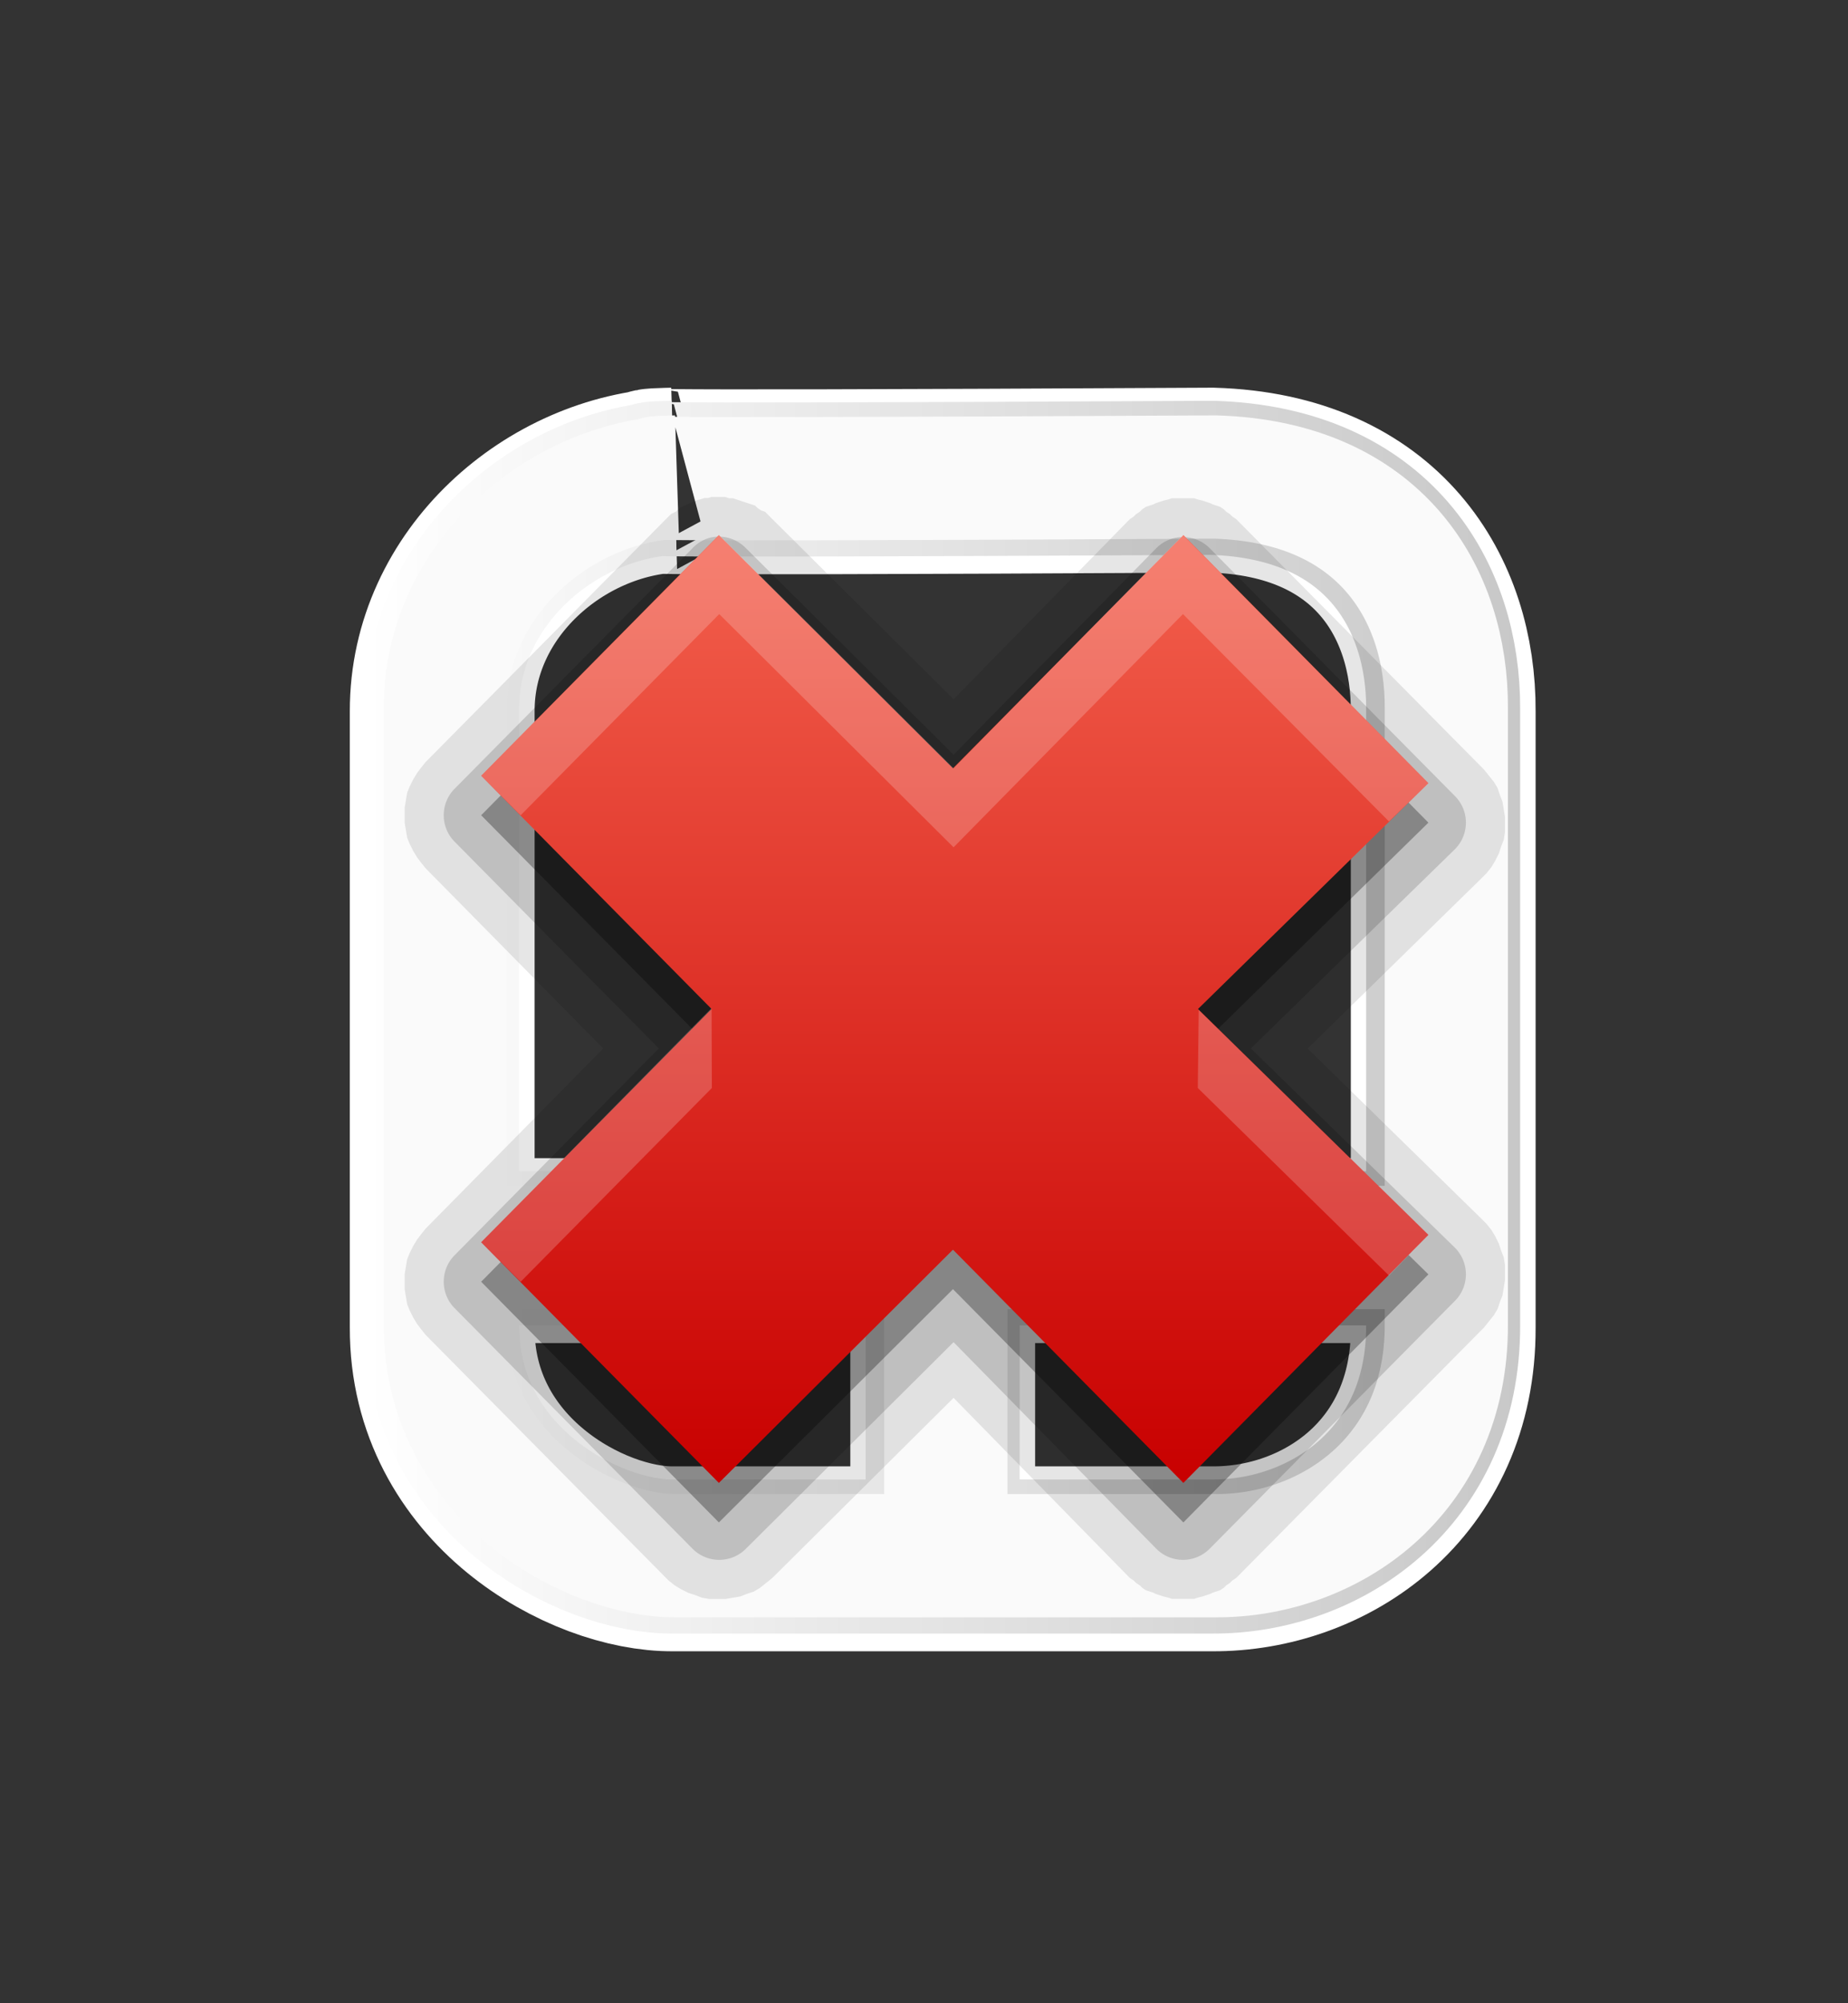 <?xml version="1.0" encoding="UTF-8" standalone="no"?>
<!-- Created with Inkscape (http://www.inkscape.org/) -->

<svg
   xmlns:dc="http://purl.org/dc/elements/1.1/"
   xmlns:cc="http://creativecommons.org/ns#"
   xmlns:rdf="http://www.w3.org/1999/02/22-rdf-syntax-ns#"
   xmlns:svg="http://www.w3.org/2000/svg"
   xmlns="http://www.w3.org/2000/svg"
   xmlns:xlink="http://www.w3.org/1999/xlink"
   xmlns:sodipodi="http://sodipodi.sourceforge.net/DTD/sodipodi-0.dtd"
   xmlns:inkscape="http://www.inkscape.org/namespaces/inkscape"
   width="1200.003"
   height="1300.004"
   id="svg2"
   version="1.1"
   inkscape:version="0.48.0 r9654"
   sodipodi:docname="touchpad-indicator.svg">
  <rect width="100%" height="100%" fill="#333333" stroke="none"/>
  <defs
     id="defs4">
    <linearGradient
       id="linearGradient3975">
      <stop
         style="stop-color:#ffffff;stop-opacity:1;"
         offset="0"
         id="stop3977" />
      <stop
         style="stop-color:#c8c8c8;stop-opacity:1;"
         offset="1"
         id="stop3979" />
    </linearGradient>
    <linearGradient
       inkscape:collect="always"
       xlink:href="#linearGradient3975"
       id="linearGradient3981"
       x1="7.142"
       y1="563.793"
       x2="757.146"
       y2="563.793"
       gradientUnits="userSpaceOnUse"
       gradientTransform="translate(12.122,10.081)" />
    <linearGradient
       inkscape:collect="always"
       xlink:href="#linearGradient3975-8"
       id="linearGradient3981-2"
       x1="7.142"
       y1="563.793"
       x2="757.146"
       y2="563.793"
       gradientUnits="userSpaceOnUse" />
    <linearGradient
       id="linearGradient3975-8">
      <stop
         style="stop-color:#ffffff;stop-opacity:1;"
         offset="0"
         id="stop3977-9" />
      <stop
         style="stop-color:#c8c8c8;stop-opacity:1;"
         offset="1"
         id="stop3979-7" />
    </linearGradient>
    <linearGradient
       inkscape:collect="always"
       xlink:href="#linearGradient3183"
       id="linearGradient4154"
       gradientUnits="userSpaceOnUse"
       gradientTransform="matrix(0,-3,2.965,0,13.336,19)"
       x1="11"
       y1="11.016"
       x2="19"
       y2="11.016" />
    <linearGradient
       id="linearGradient3183">
      <stop
         id="stop3185"
         style="stop-color:#c80000;stop-opacity:1"
         offset="0" />
      <stop
         id="stop3187"
         style="stop-color:#f3604d;stop-opacity:1"
         offset="1" />
    </linearGradient>
    <linearGradient
       y2="11.016"
       x2="19"
       y1="11.016"
       x1="11"
       gradientTransform="matrix(0,-72,71.166,0,-375.488,1616.983)"
       gradientUnits="userSpaceOnUse"
       id="linearGradient4171"
       xlink:href="#linearGradient3183"
       inkscape:collect="always" />
    <linearGradient
       inkscape:collect="always"
       xlink:href="#linearGradient3183-2"
       id="linearGradient4154-4"
       gradientUnits="userSpaceOnUse"
       gradientTransform="matrix(0,-3,2.965,0,6.32,80.998)"
       x1="11"
       y1="11.016"
       x2="19"
       y2="11.016" />
    <linearGradient
       id="linearGradient3183-2">
      <stop
         id="stop3185-4"
         style="stop-color:#c80000;stop-opacity:1"
         offset="0" />
      <stop
         id="stop3187-9"
         style="stop-color:#f3604d;stop-opacity:1"
         offset="1" />
    </linearGradient>
  </defs>
  <sodipodi:namedview
     id="base"
     pagecolor="#ffffff"
     bordercolor="#666666"
     borderopacity="1.0"
     inkscape:pageopacity="0.0"
     inkscape:pageshadow="2"
     inkscape:zoom="0.35"
     inkscape:cx="578.5285"
     inkscape:cy="901.62608"
     inkscape:document-units="px"
     inkscape:current-layer="layer1"
     showgrid="false"
     inkscape:object-nodes="true"
     inkscape:snap-nodes="true"
     inkscape:snap-smooth-nodes="true"
     inkscape:object-paths="false"
     inkscape:snap-bbox="false"
     inkscape:snap-global="false"
     fit-margin-top="275"
     fit-margin-left="250"
     fit-margin-right="250"
     fit-margin-bottom="275"
     inkscape:window-width="1280"
     inkscape:window-height="995"
     inkscape:window-x="0"
     inkscape:window-y="0"
     inkscape:window-maximized="1" />
  <g
     inkscape:label="Capa 1"
     inkscape:groupmode="layer"
     id="layer1"
     transform="translate(217.845,86.219)">
    <path
       id="path3827-2"
       style="fill:none;stroke:#ffffff;stroke-width:120;stroke-linecap:butt;stroke-linejoin:miter;stroke-miterlimit:4;stroke-opacity:1;stroke-dasharray:none"
       d="m 394.307,725.367 0,200 M 69.307,725.367 l 650,0 M 69.307,375.367 l 0,400 c -0.338,99.432 94.517,150.53 150,150 l 350,0 c 72.581,0.465 150.338,-50.568 150,-150 l 0,-400 c 0.403,-73.497 -42.35,-146.786 -150,-150 -464.849,2.474 -350,0 -350,0 -76.191,3.303 -150.209,66.688 -150,150 z"
       inkscape:connector-curvature="0" />
    <path
       id="path3827"
       style="fill:none;stroke:url(#linearGradient3981);stroke-width:100;stroke-linecap:butt;stroke-linejoin:miter;stroke-miterlimit:4;stroke-opacity:1;stroke-dasharray:none"
       d="m 394.265,723.872 0,200 m -325,-200 650,0 m -650,-350 0,400 c -0.338,99.432 94.517,150.53 150,150 l 350,0 c 72.581,0.465 150.338,-50.568 150,-150 l 0,-400 c 0.403,-73.497 -42.35,-146.786 -150,-150 -464.849,2.474 -350,0 -350,0 -76.191,3.303 -150.209,66.688 -150,150 z"
       inkscape:connector-curvature="0" />
    <path
       id="path3827-2-6"
       style="fill:none;stroke:#fafafa;stroke-width:80;stroke-linecap:butt;stroke-linejoin:miter;stroke-miterlimit:4;stroke-opacity:1;stroke-dasharray:none"
       d="m 396.327,723.346 0,200 M 71.327,723.346 l 650,0 M 71.327,373.346 l 0,400 c -0.338,99.432 94.517,150.53 150,150 l 350,0 c 72.581,0.465 150.338,-50.568 150,-150 l 0,-400 c 0.403,-73.497 -42.35,-146.786 -150,-150 -464.849,2.474 -350,0 -350,0 -76.191,3.303 -150.209,66.688 -150,150 z"
       inkscape:connector-curvature="0" />
    <g
       transform="matrix(25.629,0,0,25.629,-596.972,-354.017)"
       style="display:inline"
       id="g4290">
      <g
         id="g4281">
        <path
           inkscape:connector-curvature="0"
           d="m 32.828,23.029 c 7e-4,-8.4e-5 -0.094,0.031 -0.094,0.031 7e-4,-1.2e-4 -0.094,1.55e-4 -0.094,0 7e-4,-1.55e-4 -0.094,0.031 -0.094,0.031 10e-4,-2.62e-4 -0.126,0.032 -0.125,0.031 10e-4,-3.35e-4 -0.126,0.063 -0.125,0.062 10e-4,-4.08e-4 -0.157,0.063 -0.156,0.062 9.5e-4,-4.78e-4 -0.126,0.063 -0.125,0.062 9e-4,-5.45e-4 -0.095,0.094 -0.094,0.094 8.5e-4,-6.1e-4 -0.126,0.063 -0.125,0.062 8e-4,-6.71e-4 -0.095,0.094 -0.094,0.094 6e-4,-5.45e-4 -0.066,0.065 -0.094,0.094 -0.009,0.009 -0.031,0.031 -0.031,0.031 l -6,6.062 c 9.55e-4,-0.001 -0.126,0.157 -0.125,0.156 8.55e-4,-0.001 -0.095,0.126 -0.094,0.125 7.45e-4,-0.001 -0.094,0.157 -0.094,0.156 6.3e-4,-0.001 -0.094,0.189 -0.094,0.188 5.15e-4,-0.001 -0.063,0.158 -0.062,0.156 3.89e-4,-0.001 -0.032,0.189 -0.031,0.188 2.61e-4,-0.001 -0.031,0.189 -0.031,0.188 1.31e-4,-0.001 0,0.189 0,0.188 0,-0.001 1.31e-4,0.189 0,0.188 -1.31e-4,-0.001 0.032,0.189 0.031,0.188 -2.61e-4,-0.001 0.032,0.189 0.031,0.188 -3.89e-4,-0.001 0.063,0.158 0.062,0.156 -5.15e-4,-0.001 0.094,0.189 0.094,0.188 -6.3e-4,-0.001 0.095,0.157 0.094,0.156 -7.45e-4,-0.001 0.095,0.126 0.094,0.125 -8.55e-4,-0.001 0.126,0.157 0.125,0.156 l 4.5,4.562 -4.5,4.562 c 9.55e-4,-0.001 -0.126,0.157 -0.125,0.156 8.55e-4,-0.001 -0.095,0.126 -0.094,0.125 7.45e-4,-0.001 -0.094,0.157 -0.094,0.156 6.3e-4,-0.001 -0.094,0.189 -0.094,0.188 5.15e-4,-0.001 -0.063,0.158 -0.062,0.156 3.89e-4,-0.001 -0.032,0.189 -0.031,0.188 2.61e-4,-0.001 -0.031,0.189 -0.031,0.188 1.31e-4,-0.001 0,0.189 0,0.188 0,-0.001 1.31e-4,0.189 0,0.188 -1.31e-4,-0.001 0.032,0.189 0.031,0.188 -2.61e-4,-0.001 0.032,0.189 0.031,0.188 -3.89e-4,-0.001 0.063,0.158 0.062,0.156 -5.15e-4,-0.001 0.094,0.189 0.094,0.188 -6.3e-4,-0.001 0.095,0.157 0.094,0.156 -7.45e-4,-0.001 0.095,0.126 0.094,0.125 -8.55e-4,-0.001 0.126,0.157 0.125,0.156 l 6.031,6.094 c -0.001,-0.001 0.126,0.126 0.125,0.125 -0.001,-9.5e-4 0.157,0.126 0.156,0.125 -0.001,-8e-4 0.157,0.094 0.156,0.094 -0.001,-7e-4 0.189,0.094 0.188,0.094 -0.001,-5.5e-4 0.189,0.063 0.188,0.062 -0.001,-4.44e-4 0.158,0.063 0.156,0.062 -0.001,-3.1e-4 0.189,0.031 0.188,0.031 -0.001,-1.72e-4 0.22,3.3e-5 0.219,0 -0.001,-3.3e-5 0.189,-1.06e-4 0.188,0 -0.001,1.06e-4 0.189,-0.031 0.188,-0.031 -0.001,2.45e-4 0.189,-0.032 0.188,-0.031 -0.001,3.81e-4 0.158,-0.063 0.156,-0.062 -0.001,5e-4 0.189,-0.063 0.188,-0.062 -0.001,6.5e-4 0.157,-0.095 0.156,-0.094 -0.001,7.5e-4 0.157,-0.126 0.156,-0.125 -0.001,9e-4 0.157,-0.126 0.156,-0.125 l 4.594,-4.562 4.406,4.5 c -5e-4,-5.5e-4 0.063,0.063 0.062,0.062 -5.5e-4,-5e-4 0.094,0.063 0.094,0.062 -5.5e-4,-4.76e-4 0.063,0.063 0.062,0.062 -6e-4,-4.47e-4 0.094,0.063 0.094,0.062 -6e-4,-4.17e-4 0.063,0.063 0.062,0.062 -6e-4,-3.86e-4 0.094,0.063 0.094,0.062 -6.5e-4,-3.54e-4 0.094,0.032 0.094,0.031 -6.5e-4,-3.21e-4 0.094,0.032 0.094,0.031 -7e-4,-2.88e-4 0.063,0.032 0.062,0.031 -7e-4,-2.53e-4 0.094,0.031 0.094,0.031 -7e-4,-2.18e-4 0.094,0.031 0.094,0.031 -7e-4,-1.83e-4 0.126,0.031 0.125,0.031 -7e-4,-1.47e-4 0.094,0.031 0.094,0.031 -7.5e-4,-1.1e-4 0.094,7.4e-5 0.094,0 -7.5e-4,-7.4e-5 0.094,3.7e-5 0.094,0 -7.5e-4,-3.7e-5 0.094,0 0.094,0 -7.5e-4,0 0.094,-3.7e-5 0.094,0 -7.5e-4,3.7e-5 0.094,-7.4e-5 0.094,0 -7.5e-4,7.4e-5 0.094,-1.1e-4 0.094,0 -7.5e-4,1.1e-4 0.094,-0.031 0.094,-0.031 -7e-4,1.47e-4 0.126,-0.031 0.125,-0.031 -7e-4,1.83e-4 0.094,-0.031 0.094,-0.031 -7e-4,2.18e-4 0.094,-0.032 0.094,-0.031 -7e-4,2.53e-4 0.063,-0.032 0.062,-0.031 -7e-4,2.88e-4 0.094,-0.032 0.094,-0.031 -6.5e-4,3.21e-4 0.094,-0.032 0.094,-0.031 -6.5e-4,3.54e-4 0.094,-0.063 0.094,-0.062 -6e-4,3.86e-4 0.063,-0.063 0.062,-0.062 -6e-4,4.17e-4 0.094,-0.063 0.094,-0.062 -6e-4,4.47e-4 0.063,-0.063 0.062,-0.062 -5.5e-4,4.76e-4 0.094,-0.063 0.094,-0.062 -5.5e-4,5e-4 0.063,-0.063 0.062,-0.062 l 6.219,-6.281 c -10e-4,10e-4 0.126,-0.157 0.125,-0.156 -9e-4,0.001 0.126,-0.157 0.125,-0.156 -7.5e-4,0.001 0.094,-0.158 0.094,-0.156 -6.5e-4,0.001 0.063,-0.189 0.062,-0.188 -5e-4,0.001 0.063,-0.158 0.062,-0.156 -3.81e-4,0.001 0.032,-0.189 0.031,-0.188 -2.45e-4,0.001 0.031,-0.189 0.031,-0.188 -1.06e-4,0.001 -3.3e-5,-0.189 0,-0.188 3.3e-5,0.001 -1.72e-4,-0.22 0,-0.219 1.72e-4,0.001 -0.032,-0.189 -0.031,-0.188 3.1e-4,0.001 -0.063,-0.158 -0.062,-0.156 4.44e-4,0.001 -0.063,-0.189 -0.062,-0.188 5.5e-4,0.001 -0.094,-0.189 -0.094,-0.188 7e-4,0.001 -0.095,-0.157 -0.094,-0.156 8e-4,0.001 -0.126,-0.157 -0.125,-0.156 9.5e-4,0.001 -0.126,-0.126 -0.125,-0.125 l -4.406,-4.312 4.406,-4.312 c -10e-4,10e-4 0.126,-0.126 0.125,-0.125 -9.5e-4,0.001 0.126,-0.157 0.125,-0.156 -8e-4,0.001 0.094,-0.157 0.094,-0.156 -7e-4,0.001 0.094,-0.189 0.094,-0.188 -5.5e-4,0.001 0.063,-0.189 0.062,-0.188 -4.44e-4,0.001 0.063,-0.158 0.062,-0.156 -3.1e-4,0.001 0.031,-0.189 0.031,-0.188 -1.72e-4,0.001 3.3e-5,-0.22 0,-0.219 -3.3e-5,0.001 -1.06e-4,-0.189 0,-0.188 1.06e-4,0.001 -0.032,-0.189 -0.031,-0.188 2.45e-4,0.001 -0.032,-0.189 -0.031,-0.188 3.81e-4,0.001 -0.063,-0.158 -0.062,-0.156 5e-4,0.001 -0.063,-0.189 -0.062,-0.188 6.5e-4,0.001 -0.095,-0.157 -0.094,-0.156 7.5e-4,0.001 -0.126,-0.157 -0.125,-0.156 9e-4,0.001 -0.126,-0.157 -0.125,-0.156 l -6.219,-6.281 c 5e-4,5.3e-4 -0.063,-0.063 -0.062,-0.062 5.5e-4,5.05e-4 -0.094,-0.063 -0.094,-0.062 5.5e-4,4.76e-4 -0.063,-0.063 -0.062,-0.062 6e-4,4.47e-4 -0.094,-0.063 -0.094,-0.062 6e-4,4.17e-4 -0.063,-0.063 -0.062,-0.062 6e-4,3.86e-4 -0.094,-0.063 -0.094,-0.062 6.5e-4,3.54e-4 -0.094,-0.032 -0.094,-0.031 6.5e-4,3.21e-4 -0.094,-0.032 -0.094,-0.031 6.5e-4,2.88e-4 -0.063,-0.032 -0.062,-0.031 7e-4,2.53e-4 -0.094,-0.031 -0.094,-0.031 7e-4,2.18e-4 -0.094,-0.031 -0.094,-0.031 7e-4,1.83e-4 -0.126,-0.031 -0.125,-0.031 7e-4,1.47e-4 -0.094,-0.031 -0.094,-0.031 7e-4,1.1e-4 -0.094,-7.4e-5 -0.094,0 7.5e-4,7.4e-5 -0.094,-3.7e-5 -0.094,0 7.5e-4,3.7e-5 -0.094,0 -0.094,0 7.5e-4,0 -0.094,3.7e-5 -0.094,0 7.5e-4,-3.7e-5 -0.094,7.4e-5 -0.094,0 7.5e-4,-7.4e-5 -0.094,1.1e-4 -0.094,0 7e-4,-1.1e-4 -0.094,0.031 -0.094,0.031 7e-4,-1.47e-4 -0.126,0.031 -0.125,0.031 7e-4,-1.83e-4 -0.094,0.031 -0.094,0.031 7e-4,-2.18e-4 -0.094,0.032 -0.094,0.031 7e-4,-2.53e-4 -0.063,0.032 -0.062,0.031 6.5e-4,-2.88e-4 -0.094,0.032 -0.094,0.031 6.5e-4,-3.21e-4 -0.094,0.032 -0.094,0.031 6.5e-4,-3.54e-4 -0.094,0.063 -0.094,0.062 6e-4,-3.86e-4 -0.063,0.063 -0.062,0.062 6e-4,-4.17e-4 -0.094,0.063 -0.094,0.062 6e-4,-4.47e-4 -0.063,0.063 -0.062,0.062 5.5e-4,-4.76e-4 -0.094,0.063 -0.094,0.062 5.5e-4,-5.05e-4 -0.063,0.063 -0.062,0.062 l -4.406,4.5 -4.562,-4.531 c 1.71e-4,1.72e-4 -0.021,-0.021 -0.031,-0.031 -0.021,-0.02 -0.063,-0.063 -0.062,-0.062 5.5e-4,4.91e-4 -0.063,-0.063 -0.062,-0.062 5.5e-4,4.63e-4 -0.063,-0.063 -0.062,-0.062 6e-4,4.35e-4 -0.094,-0.032 -0.094,-0.031 6e-4,4.05e-4 -0.094,-0.063 -0.094,-0.062 6.5e-4,3.74e-4 -0.063,-0.063 -0.062,-0.062 6.5e-4,3.42e-4 -0.094,-0.032 -0.094,-0.031 6.5e-4,3.09e-4 -0.094,-0.032 -0.094,-0.031 7e-4,2.76e-4 -0.094,-0.031 -0.094,-0.031 7e-4,2.42e-4 -0.094,-0.031 -0.094,-0.031 7e-4,2.07e-4 -0.094,-0.031 -0.094,-0.031 7e-4,1.72e-4 -0.094,-0.031 -0.094,-0.031 7e-4,1.36e-4 -0.094,-10e-5 -0.094,0 7e-4,10e-5 -0.094,-0.031 -0.094,-0.031 7.5e-4,6.4e-5 -0.094,-2.8e-5 -0.094,0 7.5e-4,2.8e-5 -0.094,9e-6 -0.094,0 a 0.997,0.997 0 0 0 -0.062,0 c 7.5e-4,-4.7e-5 -0.094,8.4e-5 -0.094,0 z"
           id="path3761-2"
           style="opacity:0.1;fill:#000000;fill-opacity:1;fill-rule:evenodd;stroke:none;display:inline" />
        <path
           inkscape:connector-curvature="0"
           d="m 32.797,24.06 a 0.953,0.953 0 0 0 -0.469,0.281 l -6.031,6.094 a 0.953,0.953 0 0 0 0,1.312 l 5.188,5.25 -5.188,5.25 a 0.953,0.953 0 0 0 0,1.312 l 6.031,6.094 a 0.953,0.953 0 0 0 1.344,0.031 l 5.281,-5.25 5.125,5.219 a 0.953,0.953 0 0 0 1.375,0 l 6.219,-6.281 a 0.953,0.953 0 0 0 -0.031,-1.344 l -5.156,-5.031 5.156,-5.031 a 0.953,0.953 0 0 0 0.031,-1.344 l -6.219,-6.281 a 0.953,0.953 0 0 0 -1.375,0 l -5.125,5.219 -5.281,-5.25 a 0.953,0.953 0 0 0 -0.875,-0.25 z"
           id="path3757-3"
           style="opacity:0.15;fill:#000000;fill-opacity:1;fill-rule:evenodd;stroke:none;display:inline" />
        <path
           inkscape:connector-curvature="0"
           d="m 26.984,42.904 6.023,6.094 5.931,-5.906 5.838,5.906 6.208,-6.281 -5.838,-5.719 5.838,-5.719 -6.208,-6.281 -5.838,5.906 -5.931,-5.906 -6.023,6.094 5.838,5.906 -5.838,5.906 z"
           id="path3751-1"
           style="opacity:0.3;fill:#000000;fill-opacity:1;fill-rule:evenodd;stroke:none;display:inline" />
        <path
           inkscape:connector-curvature="0"
           d="m 26.984,41.904 6.023,6.094 5.931,-5.906 5.838,5.906 6.208,-6.281 -5.838,-5.719 5.838,-5.719 -6.208,-6.281 -5.838,5.906 -5.931,-5.906 -6.023,6.094 5.838,5.906 -5.838,5.906 z"
           id="path7165-5"
           style="fill:url(#linearGradient4154-4);fill-opacity:1;fill-rule:evenodd;stroke:none;display:inline" />
        <path
           inkscape:connector-curvature="0"
           d="m 33.016,23.998 -6.031,6.094 1,1 5.031,-5.094 5.937,5.906 5.812,-5.906 5.219,5.25 1,-0.969 -6.219,-6.281 -5.812,5.906 -5.937,-5.906 z m -0.195,11.976 -5.836,5.93 1,1 4.844,-4.906 -0.007,-2.024 z m 12.343,0.047 -0.023,1.977 4.844,4.75 1,-1.031 -5.821,-5.696 z"
           id="path2970-7"
           style="opacity:0.2;fill:#ffffff;fill-opacity:1;fill-rule:evenodd;stroke:none;display:inline" />
      </g>
    </g>
  </g>
</svg>
